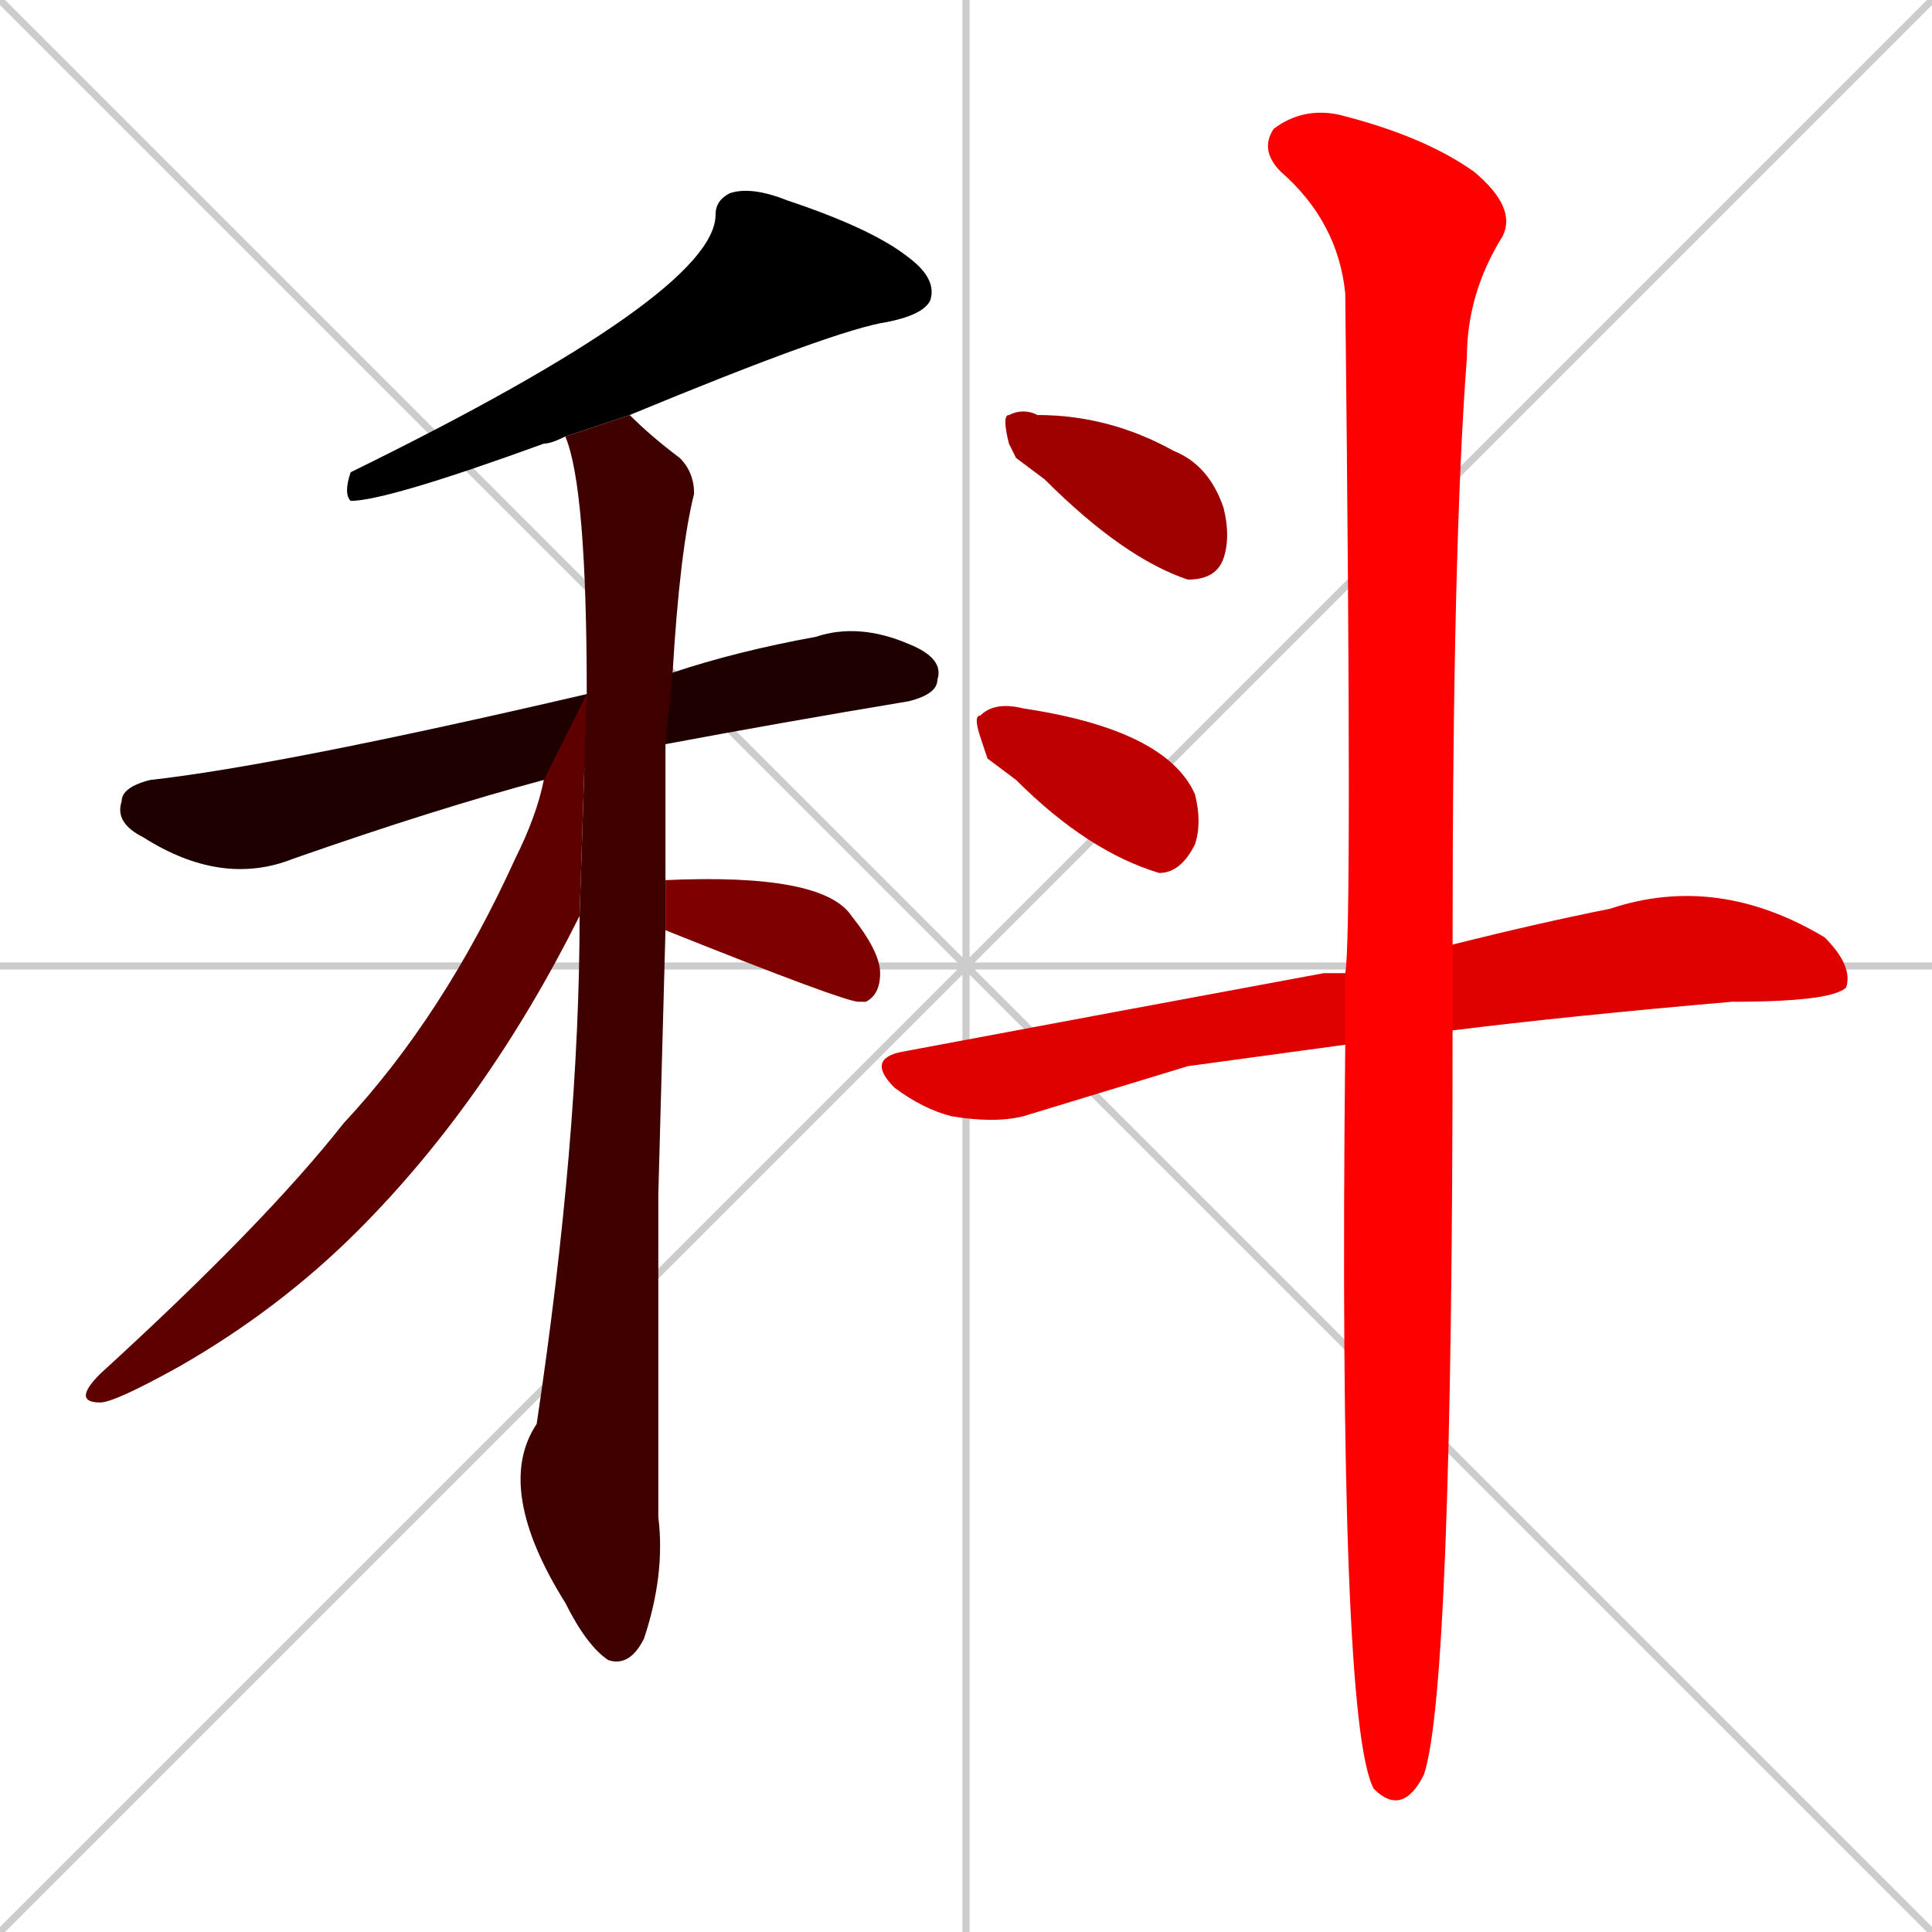 <svg xmlns="http://www.w3.org/2000/svg" xmlns:xlink="http://www.w3.org/1999/xlink" width="270" height="270"><path d="M 0 0 L 270 270 M 270 0 L 0 270 M 135 0 L 135 270 M 0 135 L 270 135" stroke="#CCCCCC" /><path d="M 79 61 Q 77 62 76 62 Q 54 70 49 70 Q 48 69 49 66 Q 100 41 100 30 Q 100 28 102 27 Q 105 26 110 28 Q 122 32 127 36 Q 131 39 130 42 Q 129 44 124 45 Q 117 46 88 58" fill="#000000" /><path d="M 76 109 Q 61 113 41 120 Q 31 124 20 117 Q 16 115 17 112 Q 17 110 21 109 Q 39 107 82 97 L 94 94 Q 103 91 114 89 Q 120 87 127 90 Q 132 92 131 95 Q 131 97 127 98 Q 109 101 93 104" fill="#1f0000" /><path d="M 92 167 L 92 212 Q 93 220 90 229 Q 88 233 85 232 Q 82 230 79 224 Q 69 208 75 199 Q 81 159 81 128 L 82 97 Q 82 68 79 61 L 88 58 Q 91 61 95 64 Q 97 66 97 69 Q 95 77 94 94 L 93 104 Q 93 111 93 123 L 93 130" fill="#3f0000" /><path d="M 81 128 Q 68 154 50 172 Q 39 183 25 191 Q 16 196 14 196 Q 10 196 14 192 Q 37 171 48 157 Q 62 142 72 120 Q 75 114 76 109 L 82 97" fill="#5f0000" /><path d="M 93 123 Q 93 123 93 123 Q 115 122 119 128 Q 123 133 123 136 Q 123 139 121 140 Q 120 140 120 140 Q 118 140 93 130" fill="#7f0000" /><path d="M 142 64 L 141 62 Q 140 58 141 58 Q 143 57 145 58 Q 155 58 164 63 Q 169 65 171 71 Q 172 75 171 78 Q 170 81 166 81 Q 157 78 146 67" fill="#9f0000" /><path d="M 138 106 L 137 103 Q 136 100 137 100 Q 139 98 143 99 Q 163 102 167 111 Q 168 115 167 118 Q 165 122 162 122 Q 152 119 142 109" fill="#bf0000" /><path d="M 166 149 L 143 156 Q 139 157 133 156 Q 129 155 125 152 Q 121 148 126 147 Q 158 141 185 136 Q 186 136 188 136 L 203 132 Q 215 129 225 127 Q 240 122 255 131 Q 259 135 258 138 Q 256 140 242 140 Q 219 142 203 144 L 188 146" fill="#df0000" /><path d="M 188 136 Q 189 131 188 41 Q 187 31 179 24 Q 176 21 178 18 Q 182 15 187 16 Q 199 19 206 24 Q 212 29 210 33 Q 205 41 205 50 Q 203 76 203 132 L 203 144 Q 203 236 199 248 Q 196 254 192 250 Q 187 241 188 146" fill="#ff0000" /></svg>